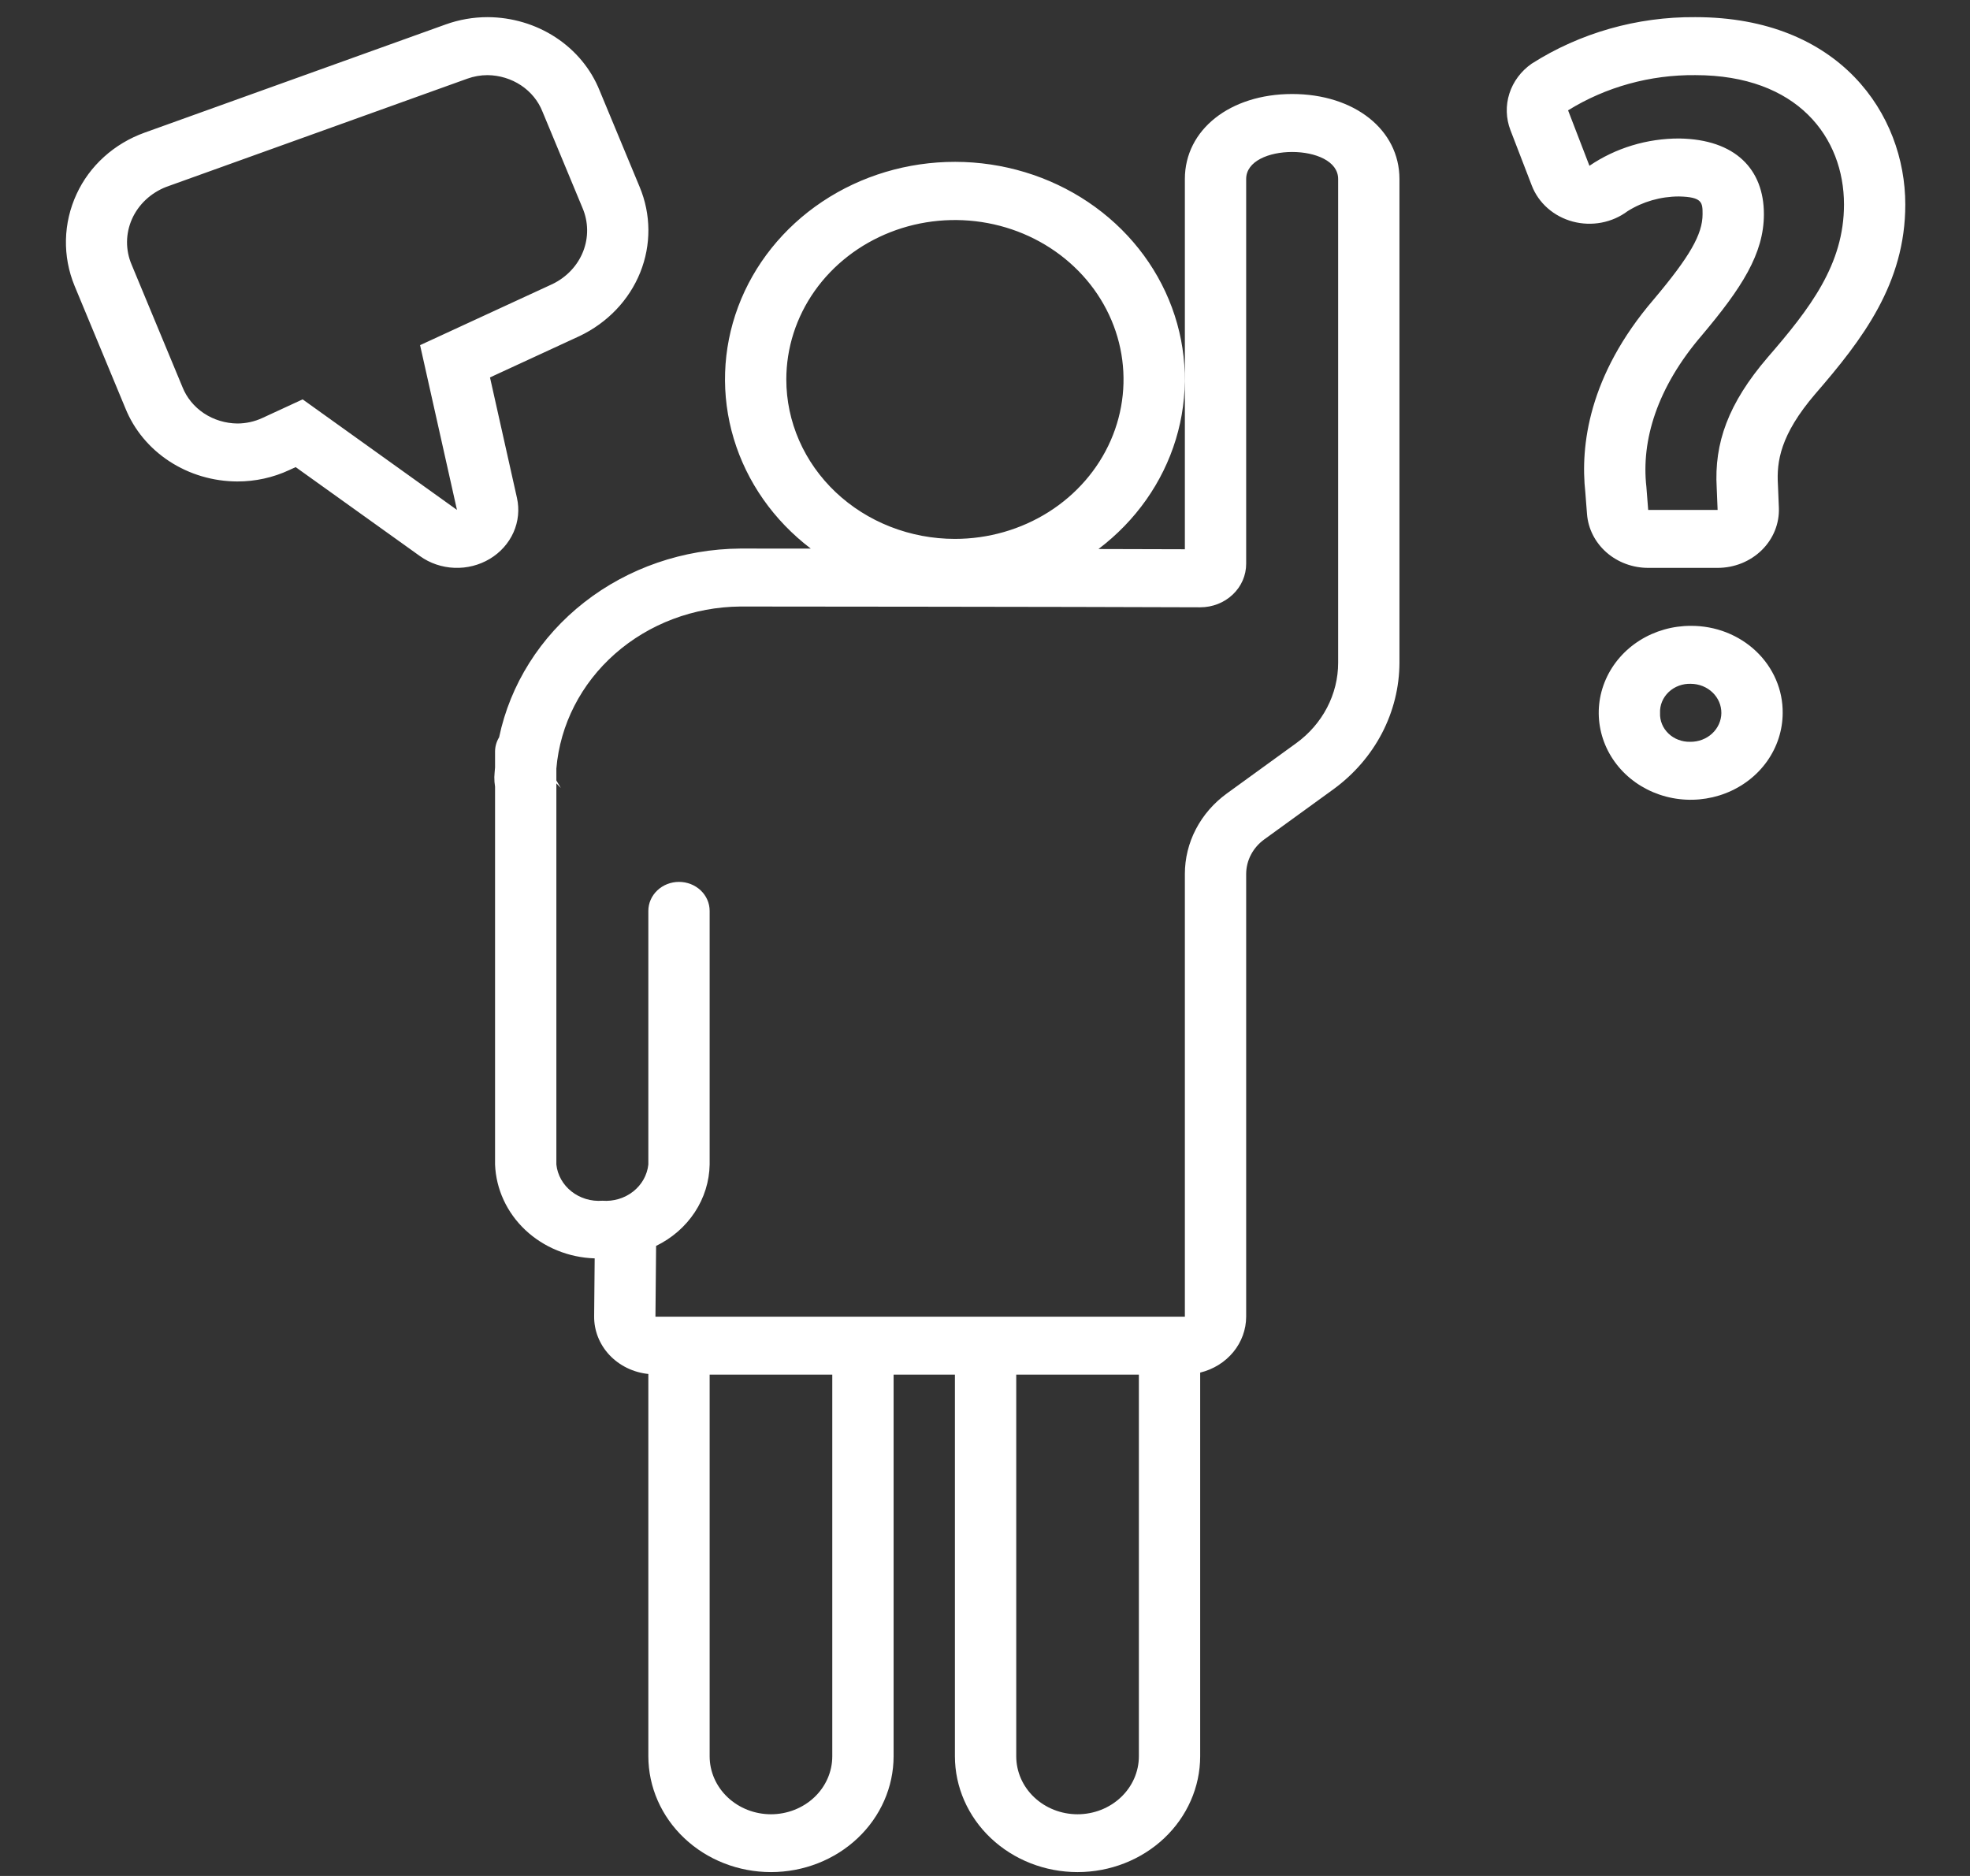 <svg width="84" height="80" viewBox="0 0 84 80" fill="none" xmlns="http://www.w3.org/2000/svg">
<rect x="0" y="0" width="84" height="80" fill="#333333" stroke="none"/>
<g id="Question" clip-path="url(#clip0_128_1302)">
<path id="Vector" d="M72.289 0.731C69.804 0.711 67.371 1.403 65.309 2.716C64.855 3.033 64.522 3.48 64.359 3.991C64.196 4.502 64.212 5.049 64.405 5.551L65.316 7.916C65.458 8.284 65.69 8.615 65.994 8.881C66.298 9.148 66.664 9.342 67.063 9.449C67.462 9.555 67.882 9.57 68.288 9.493C68.694 9.416 69.076 9.248 69.4 9.005C70.048 8.598 70.808 8.38 71.585 8.378C72.597 8.398 72.597 8.645 72.597 9.134C72.597 9.992 72.051 10.944 70.51 12.773C67.724 16.023 67.383 19.029 67.597 20.989L67.67 21.926C67.719 22.549 68.015 23.131 68.498 23.556C68.982 23.981 69.618 24.217 70.278 24.217H73.238C73.59 24.217 73.938 24.15 74.262 24.02C74.585 23.889 74.878 23.699 75.122 23.459C75.366 23.219 75.556 22.936 75.681 22.625C75.806 22.314 75.864 21.983 75.85 21.65L75.812 20.712L75.81 20.668C75.752 19.692 75.904 18.55 77.396 16.806C79.417 14.474 81.241 12.091 81.241 8.721C81.241 4.873 78.44 0.731 72.289 0.731ZM75.363 15.252C73.693 17.203 73.086 18.892 73.2 20.806L73.238 21.745H70.278L70.202 20.769C69.974 18.78 70.657 16.527 72.555 14.313C74.263 12.286 75.212 10.823 75.212 9.134C75.212 7.22 73.997 5.943 71.606 5.906C70.231 5.903 68.889 6.31 67.773 7.07L66.862 4.705C68.474 3.707 70.363 3.185 72.289 3.204C76.653 3.204 78.627 5.868 78.627 8.721C78.627 11.273 77.185 13.15 75.363 15.252ZM72.102 26.689C71.326 26.687 70.567 26.903 69.921 27.308C69.275 27.714 68.771 28.292 68.472 28.969C68.173 29.646 68.093 30.391 68.243 31.111C68.392 31.831 68.763 32.492 69.31 33.013C69.857 33.533 70.555 33.888 71.316 34.033C72.076 34.178 72.865 34.106 73.582 33.827C74.299 33.548 74.913 33.075 75.346 32.466C75.778 31.857 76.01 31.141 76.013 30.407C76.018 29.919 75.921 29.435 75.726 28.983C75.532 28.531 75.245 28.12 74.881 27.774C74.517 27.428 74.084 27.154 73.606 26.967C73.129 26.781 72.618 26.687 72.102 26.689ZM72.08 31.634H72.058C71.888 31.637 71.719 31.607 71.561 31.546C71.403 31.486 71.26 31.395 71.141 31.28C71.022 31.165 70.928 31.029 70.867 30.879C70.805 30.728 70.777 30.568 70.784 30.407C70.776 30.242 70.805 30.076 70.869 29.922C70.933 29.768 71.03 29.628 71.153 29.511C71.277 29.393 71.426 29.302 71.589 29.242C71.752 29.182 71.927 29.154 72.102 29.161C72.273 29.163 72.443 29.196 72.601 29.259C72.759 29.323 72.903 29.415 73.023 29.531C73.143 29.646 73.238 29.783 73.303 29.934C73.367 30.084 73.399 30.245 73.398 30.408C73.397 30.57 73.361 30.73 73.294 30.88C73.227 31.029 73.13 31.165 73.007 31.279C72.885 31.393 72.74 31.483 72.581 31.543C72.422 31.604 72.251 31.635 72.08 31.634ZM55.097 4.009C52.446 4.009 50.522 5.533 50.522 7.633V23.423C49.495 23.419 48.226 23.416 46.838 23.413C48.424 22.214 49.577 20.579 50.138 18.734C50.699 16.889 50.641 14.924 49.97 13.112C49.3 11.299 48.051 9.728 46.396 8.616C44.741 7.504 42.762 6.905 40.731 6.902C38.701 6.899 36.72 7.492 35.061 8.6C33.403 9.708 32.149 11.275 31.473 13.085C30.797 14.896 30.732 16.86 31.287 18.707C31.842 20.554 32.99 22.192 34.572 23.395C32.789 23.394 31.609 23.393 31.569 23.393C29.136 23.41 26.785 24.22 24.911 25.687C23.037 27.153 21.755 29.186 21.282 31.442C21.17 31.625 21.11 31.834 21.109 32.046V32.729C21.1 32.865 21.081 32.999 21.078 33.137C21.076 33.273 21.087 33.41 21.109 33.545V49.66C21.15 50.712 21.611 51.71 22.399 52.453C23.188 53.195 24.244 53.628 25.357 53.663L25.334 56.127C25.326 56.737 25.558 57.327 25.985 57.783C26.413 58.239 27.005 58.527 27.645 58.593V74.896C27.647 76.207 28.198 77.463 29.179 78.389C30.159 79.315 31.488 79.835 32.874 79.835C34.26 79.835 35.589 79.315 36.569 78.389C37.55 77.463 38.101 76.207 38.103 74.896V58.621H40.717V74.896C40.719 76.207 41.27 77.463 42.251 78.389C43.231 79.315 44.56 79.835 45.946 79.835C47.332 79.835 48.661 79.315 49.642 78.389C50.622 77.463 51.174 76.207 51.175 74.896V58.534C51.735 58.398 52.232 58.09 52.587 57.658C52.942 57.227 53.135 56.696 53.136 56.149V37.27C53.137 36.986 53.206 36.705 53.34 36.45C53.473 36.195 53.666 35.972 53.904 35.799L56.857 33.658C57.73 33.021 58.438 32.204 58.926 31.269C59.413 30.334 59.669 29.305 59.672 28.263V7.633C59.672 5.533 57.748 4.009 55.097 4.009ZM33.528 16.182C33.528 14.838 33.949 13.523 34.739 12.405C35.529 11.287 36.652 10.416 37.966 9.901C39.279 9.386 40.725 9.252 42.12 9.514C43.514 9.776 44.796 10.424 45.801 11.375C46.807 12.325 47.492 13.537 47.769 14.856C48.046 16.175 47.904 17.542 47.36 18.784C46.816 20.026 45.894 21.088 44.712 21.835C43.529 22.582 42.139 22.981 40.717 22.981C39.773 22.981 38.838 22.805 37.966 22.463C37.094 22.122 36.301 21.621 35.633 20.99C34.966 20.358 34.436 19.609 34.075 18.784C33.714 17.959 33.528 17.075 33.528 16.182ZM35.488 74.896C35.488 75.552 35.213 76.181 34.723 76.644C34.232 77.108 33.567 77.369 32.874 77.369C32.181 77.369 31.516 77.108 31.025 76.644C30.535 76.181 30.259 75.552 30.259 74.896V58.621H35.488V74.896ZM48.561 74.896C48.561 75.552 48.285 76.181 47.795 76.644C47.305 77.108 46.64 77.369 45.946 77.369C45.253 77.369 44.588 77.108 44.097 76.644C43.607 76.181 43.332 75.552 43.332 74.896V58.621H48.561V74.896ZM57.058 28.263C57.058 28.927 56.896 29.582 56.585 30.177C56.275 30.772 55.823 31.292 55.266 31.696L52.313 33.837C51.756 34.241 51.304 34.761 50.994 35.356C50.683 35.951 50.522 36.606 50.522 37.27V56.149H27.948L27.976 53.131C28.654 52.802 29.224 52.306 29.626 51.694C30.028 51.083 30.247 50.38 30.259 49.66V38.844C30.259 38.516 30.122 38.202 29.877 37.97C29.631 37.738 29.299 37.608 28.952 37.608C28.606 37.608 28.273 37.738 28.028 37.97C27.783 38.202 27.645 38.516 27.645 38.844V49.66C27.597 50.109 27.365 50.523 26.999 50.811C26.632 51.1 26.16 51.242 25.684 51.205C25.209 51.242 24.736 51.1 24.37 50.811C24.003 50.523 23.771 50.109 23.723 49.66V33.405L23.912 33.602L23.723 33.282V32.774C23.881 30.904 24.774 29.157 26.226 27.879C27.678 26.6 29.583 25.882 31.567 25.865C31.567 25.865 45.837 25.875 51.17 25.898L51.179 25.898C51.437 25.898 51.691 25.85 51.929 25.757C52.167 25.663 52.383 25.527 52.564 25.354C52.746 25.182 52.89 24.978 52.988 24.753C53.086 24.528 53.136 24.287 53.136 24.044V7.633C53.136 6.865 54.116 6.481 55.097 6.481C56.077 6.481 57.058 6.865 57.058 7.633V28.263ZM22.043 21.233L20.893 16.095L24.713 14.331C25.903 13.764 26.825 12.797 27.299 11.619C27.772 10.442 27.763 9.139 27.273 7.968L25.565 3.856C25.197 2.94 24.544 2.151 23.691 1.593C22.839 1.035 21.828 0.735 20.791 0.731C20.18 0.731 19.573 0.837 19.002 1.043L6.164 5.657C5.521 5.888 4.934 6.239 4.437 6.688C3.94 7.137 3.542 7.675 3.268 8.271C2.982 8.887 2.827 9.551 2.812 10.224C2.797 10.897 2.922 11.566 3.181 12.194L5.345 17.407C5.714 18.324 6.367 19.113 7.22 19.671C8.072 20.229 9.084 20.529 10.12 20.532C10.887 20.533 11.645 20.367 12.333 20.046L12.607 19.92L17.907 23.715C18.331 24.02 18.844 24.194 19.377 24.215C19.91 24.236 20.436 24.102 20.886 23.832C21.336 23.562 21.688 23.168 21.895 22.704C22.102 22.239 22.153 21.726 22.043 21.233ZM17.912 14.719L19.485 21.745L12.905 17.031L11.186 17.825C10.854 17.979 10.49 18.059 10.12 18.06C9.61 18.054 9.113 17.902 8.695 17.625C8.277 17.347 7.958 16.956 7.779 16.504L5.614 11.29C5.346 10.664 5.351 9.963 5.628 9.34C5.905 8.718 6.432 8.224 7.093 7.968L19.93 3.354C20.205 3.255 20.497 3.204 20.791 3.204C21.302 3.21 21.798 3.362 22.216 3.639C22.634 3.917 22.953 4.307 23.131 4.76L24.839 8.871C25.091 9.464 25.1 10.124 24.865 10.723C24.63 11.322 24.166 11.816 23.566 12.109L17.912 14.719Z" fill="white"/>
</g>
<defs>
<clipPath id="clip0_128_1302">
<rect width="83.66" height="79.109" fill="white" transform="translate(0.196 0.731)"/>
</clipPath>
</defs>
</svg>

